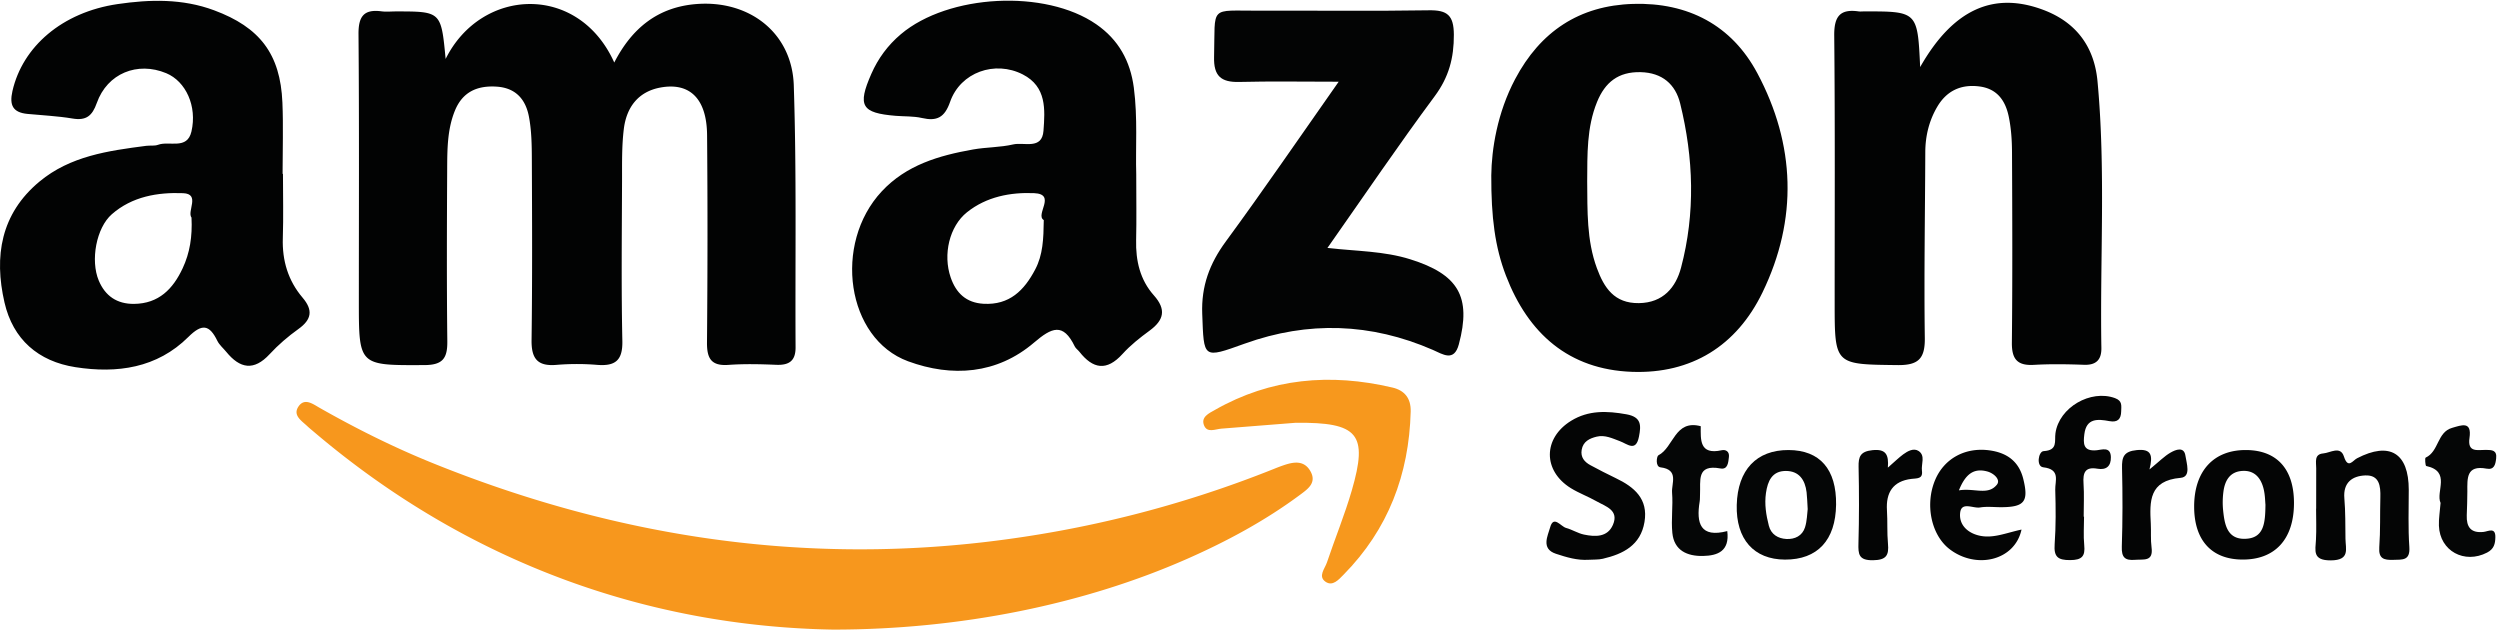 <svg width="463" height="117" viewBox="0 0 463 117" xmlns="http://www.w3.org/2000/svg"><title>amazon-storefront</title><g fill="none" fill-rule="evenodd"><path d="M82.53 10.918c6.596-13.281 24.61-14.072 31.23.663 3.275-6.377 8.092-10.274 15.221-10.832 9.764-.762 17.706 5.3 18.027 15.053.532 16.165.243 32.356.331 48.536.014 2.509-1.215 3.324-3.587 3.224-2.943-.123-5.908-.195-8.84.016-3.223.23-4.004-1.218-3.978-4.17.112-12.802.127-25.605.016-38.406-.058-6.697-3.18-9.793-8.642-8.79-4.164.767-6.29 3.718-6.777 7.672-.393 3.197-.317 6.459-.329 9.691-.036 9.86-.15 19.721.058 29.575.078 3.63-1.338 4.688-4.684 4.423a45.733 45.733 0 0 0-7.512.002c-3.503.3-4.663-1.142-4.618-4.573.15-11.18.1-22.366.051-33.549-.01-2.637-.052-5.325-.549-7.898-.6-3.107-2.393-5.271-5.944-5.508-3.652-.244-6.353.992-7.763 4.468-1.415 3.488-1.405 7.2-1.424 10.87-.053 10.595-.094 21.19.026 31.784.036 3.102-.766 4.428-4.215 4.444-12.17.053-12.17.18-12.17-11.822 0-16.481.075-32.962-.063-49.442-.028-3.264.943-4.69 4.264-4.25.87.115 1.766.017 2.651.017 8.386 0 8.386 0 9.22 8.802m273.083 1.504c6.103-10.743 13.617-14.02 22.758-10.611 6.212 2.317 9.494 6.914 10.085 13.222 1.54 16.433.44 32.923.72 49.386.036 2.144-.908 3.224-3.21 3.14-3.09-.111-6.196-.165-9.28.013-3.102.18-4.118-1.08-4.087-4.126.123-11.765.08-23.531.024-35.296-.01-2.19-.16-4.42-.604-6.556-.599-2.89-2.09-5.142-5.399-5.581-3.45-.457-6.099.81-7.829 3.74-1.518 2.567-2.216 5.415-2.227 8.424-.043 11.47-.244 22.943-.09 34.41.053 3.874-1.214 5.076-5.085 5.028-11.608-.143-11.609.003-11.61-11.59-.003-16.472.082-32.945-.08-49.415-.034-3.477.99-5.005 4.515-4.5.288.042.587.007.882.006 10.032-.027 10.032-.027 10.517 10.306" fill="#020303"/><path d="M154.273 116.602c-34.082-.596-67.41-12.23-96.054-36.55-.449-.383-.909-.753-1.338-1.156-1.05-.987-2.695-1.984-1.605-3.605 1.128-1.675 2.682-.463 3.901.23 6.786 3.856 13.763 7.34 20.993 10.26 32.941 13.3 66.99 18.754 102.47 14.58 18.391-2.166 36.126-6.654 53.288-13.518a31.34 31.34 0 0 1 2.07-.77c1.791-.578 3.561-.756 4.671 1.158 1.236 2.13-.414 3.302-1.799 4.333-6.522 4.854-13.654 8.695-21.067 11.96-18.944 8.347-41.817 13.078-65.53 13.078" fill="#F7971D"/><path d="M247.92 15.135c-6.688 0-12.554-.107-18.414.042-3.379.085-4.752-1.113-4.66-4.626.254-9.688-1.059-8.536 8.414-8.572 10.46-.04 20.923.102 31.38-.073 3.432-.057 4.595.953 4.613 4.51.021 4.301-.919 7.857-3.542 11.394-6.725 9.065-13.06 18.418-19.872 28.112 5.396.605 10.464.567 15.34 2.097 8.872 2.783 11.374 6.893 8.995 15.757-.89 3.321-2.984 1.817-4.832 1.014-11.453-4.979-23.06-5.374-34.815-1.153-7.797 2.801-7.565 2.804-7.875-5.512-.192-5.15 1.362-9.313 4.373-13.412 6.947-9.458 13.566-19.157 20.895-29.578" fill="#030404"/><path d="M239.935 78.3c-4.042.32-8.885.71-13.728 1.085-1.121.086-2.59.829-3.19-.542-.71-1.617.94-2.327 1.972-2.917 10.368-5.917 21.41-6.847 32.876-4.156 2.263.53 3.46 1.982 3.395 4.454-.306 11.643-4.166 21.815-12.415 30.19-.924.94-2.047 2.252-3.373 1.315-1.42-1.003-.103-2.423.282-3.577 1.494-4.453 3.29-8.814 4.597-13.318 3.032-10.446 1.26-12.662-10.416-12.534" fill="#F7981D"/><path d="M294.213 103.67c-2.114.14-4.116-.472-6.058-1.112-2.817-.929-1.49-3.344-1.079-4.859.644-2.367 1.973-.19 2.963.076 1.127.305 2.16.982 3.293 1.224 2.095.445 4.376.517 5.376-1.785 1.198-2.76-1.367-3.427-3.07-4.397-1.529-.87-3.21-1.48-4.703-2.401-5.225-3.224-5.198-9.27.047-12.492 3.208-1.972 6.635-1.84 10.241-1.194 2.795.502 2.714 2.06 2.318 4.108-.57 2.943-2.13 1.384-3.55.862-1.369-.505-2.749-1.2-4.27-.835-1.325.317-2.53.885-2.796 2.443-.233 1.374.512 2.247 1.62 2.845 1.548.837 3.116 1.642 4.703 2.403 3.424 1.642 6.03 3.835 5.311 8.118-.72 4.298-3.929 5.924-7.707 6.805-.848.198-1.758.135-2.639.192m134.742-9.469c0-2.498-.013-4.995.006-7.492.01-1.112-.429-2.592 1.31-2.737 1.296-.107 3.17-1.46 3.827.577.762 2.364 1.63.736 2.424.324 6.05-3.136 9.58-.99 9.58 5.838 0 3.527-.138 7.065.107 10.575.181 2.59-1.289 2.342-2.982 2.397-1.746.056-2.737-.21-2.584-2.343.221-3.073.115-6.168.2-9.253.055-2.068-.17-4.141-2.789-4.04-2.409.096-4.126 1.308-3.88 4.23.21 2.485.176 4.99.207 7.489.023 1.907.885 3.984-2.69 4.014-3.465.028-2.882-1.784-2.773-3.853.1-1.904.021-3.817.021-5.726h.016zm-42.99 1.485c0 1.758-.14 3.529.035 5.27.208 2.068-.424 2.759-2.604 2.773-2.305.017-3.043-.616-2.874-2.95.24-3.354.21-6.737.11-10.102-.046-1.605 1.025-3.762-2.22-4.134-1.35-.154-.902-2.94.063-2.996 2.678-.156 1.99-1.84 2.194-3.308.667-4.793 6.519-8.154 11.025-6.51 1.406.515 1.167 1.426 1.15 2.43-.025 1.48-.66 2.117-2.205 1.83-2.135-.397-4.24-.58-4.616 2.407-.217 1.719-.266 3.245 2.304 2.989.93-.092 2.562-.732 2.607 1.269.038 1.674-.844 2.439-2.49 2.15-2.315-.407-2.707.773-2.575 2.732.136 2.042.03 4.099.03 6.15h.066z" fill="#040505"/><path d="M314.978 78.934c-.005 2.454-.288 5.38 3.89 4.448.726-.162 1.444.231 1.329 1.234-.118 1.022-.192 2.398-1.577 2.141-4.512-.836-3.634 2.34-3.776 4.8-.026.44.009.886-.063 1.317-.666 4.047.115 6.79 5.11 5.484.472 3.751-1.808 4.553-4.502 4.607-2.898.058-5.346-.992-5.67-4.263-.246-2.465.15-4.989-.051-7.462-.137-1.702 1.332-4.26-2.137-4.687-1.002-.123-.72-2.064-.4-2.227 2.85-1.456 3.007-6.678 7.848-5.392m137.016 14.214c-.955-2.072 2-5.832-2.662-6.847-.153-.034-.28-1.466-.1-1.55 2.461-1.126 2.107-4.705 4.885-5.505 1.757-.505 3.698-1.32 3.232 1.866-.406 2.782 1.533 2.19 3.048 2.21 1.095.013 2.073.019 1.89 1.594-.133 1.136-.367 2.142-1.778 1.879-3.77-.704-3.564 1.802-3.556 4.228.005 1.47-.062 2.94-.11 4.409-.076 2.162.742 3.35 3.13 3.08.83-.093 2.206-.938 2.167.984-.024 1.192-.232 2.172-1.538 2.848-4.185 2.166-8.75-.292-8.916-4.977-.046-1.313.184-2.636.308-4.219" fill="#050606"/><path d="M349.63 86.605c1.306-1.139 2.029-1.854 2.839-2.453.845-.624 1.96-1.226 2.86-.624 1.3.867.452 2.414.615 3.654.205 1.552-.883 1.381-1.96 1.511-3.393.413-4.731 2.509-4.52 5.819.132 2.054-.004 4.128.188 6.173.203 2.166-.305 3.037-2.782 3.07-2.645.036-2.742-1.115-2.685-3.151.132-4.703.129-9.414.025-14.118-.042-1.928.334-2.874 2.55-3.113 2.5-.27 3.068.812 2.87 3.232m48.451.337c1.863-1.52 2.79-2.484 3.902-3.12.957-.549 2.507-1.179 2.76.584.194 1.358 1.108 3.916-.898 4.09-5.85.507-5.743 4.328-5.518 8.487.08 1.464-.054 2.951.14 4.398.358 2.701-1.469 2.161-3.034 2.297-1.902.165-2.54-.45-2.475-2.432.16-4.838.16-9.686.041-14.526-.052-2.094.32-3.129 2.75-3.365 2.66-.258 3.012.91 2.332 3.587" fill="#040505"/><path d="M193.307 40.756c-.043 3.53-.164 6.437-1.582 9.139-2.041 3.889-4.774 6.637-9.582 6.363-3.208-.183-5.081-1.982-6.076-4.87-1.47-4.265-.23-9.478 3.01-12.071 3.623-2.901 8.072-3.73 12.442-3.545 4.219.177.12 4.013 1.788 4.984m20.39 13.946c-2.562-2.881-3.376-6.418-3.286-10.237.09-3.822.02-7.648.02-12.191-.146-4.865.288-10.456-.445-16.032-.65-4.94-2.835-8.897-6.957-11.747-9.441-6.53-27.386-5.59-36.181 1.833-2.418 2.04-4.223 4.492-5.48 7.354-2.604 5.932-1.828 7.246 4.525 7.769 1.615.133 3.277.043 4.839.4 2.785.638 4.21-.076 5.229-2.992 1.917-5.49 8.308-7.718 13.468-5.07 4.436 2.28 4.11 6.523 3.824 10.43-.263 3.58-3.606 2.062-5.607 2.528-2.421.563-4.982.5-7.441.937-6.297 1.118-12.34 2.858-16.91 7.763-9.045 9.708-6.536 27.263 4.884 31.463 8.124 2.987 16.447 2.41 23.319-3.457 3.3-2.818 5.39-3.738 7.546.703.186.382.595.649.867.996 2.504 3.182 5.042 3.642 7.973.408 1.47-1.623 3.234-3.018 5.01-4.318 2.678-1.96 3.136-3.921.804-6.54M35.467 40.303c.174 3.516-.307 6.537-1.64 9.384-1.791 3.83-4.42 6.551-9.012 6.594-3.156.03-5.33-1.473-6.523-4.31-1.578-3.754-.457-9.772 2.414-12.29 3.759-3.296 8.513-4.09 13.203-3.904 3.236.128.682 3.351 1.558 4.526M56.04 55.128c-2.68-3.154-3.795-6.859-3.661-11.018.127-3.964.027-7.936.027-11.904h-.07c0-4.409.152-8.825-.033-13.226-.378-8.998-4.201-13.937-12.658-17.077C33.78-.276 27.75-.119 21.784.755c-10.275 1.506-17.607 7.89-19.48 16.11-.598 2.63.088 3.966 2.77 4.23 2.783.272 5.59.39 8.34.854 2.539.43 3.665-.476 4.513-2.875 1.94-5.484 7.526-7.745 12.87-5.514 3.61 1.508 5.744 6.093 4.66 10.793-.796 3.45-4.094 1.687-6.187 2.464-.662.245-1.462.096-2.191.191-7.027.911-14.073 1.888-19.77 6.623C.136 39.594-1.132 47.48.833 56.021 2.404 62.858 7.09 66.93 13.975 68.002c7.712 1.201 15.106.174 20.909-5.597 2.526-2.512 3.897-2.299 5.367.714.375.77 1.102 1.368 1.659 2.051 2.529 3.093 5.094 3.595 8.039.41 1.588-1.717 3.402-3.277 5.308-4.639 2.46-1.758 2.763-3.485.784-5.813m255.284-5.539c-.955 3.603-3.287 6.493-7.8 6.55-4.568.059-6.446-2.853-7.779-6.471-1.917-5.2-1.74-10.65-1.797-16.067.037-4.978-.11-9.972 1.826-14.721 1.478-3.624 3.925-5.613 8.061-5.517 4.028.094 6.458 2.259 7.33 5.788 2.495 10.1 2.838 20.338.16 30.438m14.127-36.044C320.707 4.648 312.606.429 302.474.723c-9.98.288-17.215 5.124-21.872 13.926-3.32 6.273-4.362 13.019-4.417 17.836-.027 7.785.694 13.3 2.72 18.573 4.111 10.704 11.621 17.384 23.344 17.807 11.022.397 19.375-4.826 24.156-14.69 6.582-13.574 6.104-27.406-.952-40.63" fill="#020303"/><path d="M334.287 97.67c-.496 1.562-1.874 2.232-3.442 2.15-1.559-.081-2.84-.847-3.255-2.459-.508-1.978-.833-3.986-.533-6.059.321-2.219 1.133-4.083 3.684-4.082 2.453.002 3.57 1.668 3.841 3.951.103.867.118 1.745.204 3.112-.109.815-.11 2.162-.499 3.387m-3.056-14.323c-5.932-.017-9.419 3.682-9.585 10.176-.163 6.328 3.166 10.097 8.936 10.115 6.018.019 9.378-3.594 9.462-10.175.084-6.557-3-10.099-8.813-10.116" fill="#050606"/><path d="M415.73 99.79c-3.295.055-3.745-2.725-4.007-5.272a14.96 14.96 0 0 1 .06-3.494c.274-2.044 1.214-3.683 3.517-3.81 2.29-.128 3.447 1.36 3.933 3.374.27 1.123.269 2.311.329 2.88-.043 3.348-.22 6.26-3.832 6.321m.368-16.44c-6.09-.089-9.744 3.838-9.742 10.473.002 6.19 3.173 9.725 8.8 9.808 6.14.091 9.683-3.736 9.688-10.462.002-6.243-3.108-9.736-8.746-9.819m-53.31 7.467c1.22-3.037 2.766-4.186 5.28-3.493 1.17.323 2.52 1.504 1.745 2.454-1.664 2.043-4.179.56-7.025 1.038m3.911 3.168c1.286-.217 2.636-.043 3.957-.05 4.3-.02 5.073-1.07 4.06-5.209-.812-3.306-3.055-4.87-6.228-5.313-4.502-.627-8.372 1.486-10.062 5.392-1.96 4.532-.802 10.24 2.615 12.882 4.91 3.797 12.09 2.183 13.347-3.61-2.9.629-5.25 1.678-7.753 1.135-2.29-.498-3.882-2.081-3.609-4.284.255-2.06 2.401-.731 3.673-.944" fill="#040505"/></g></svg>